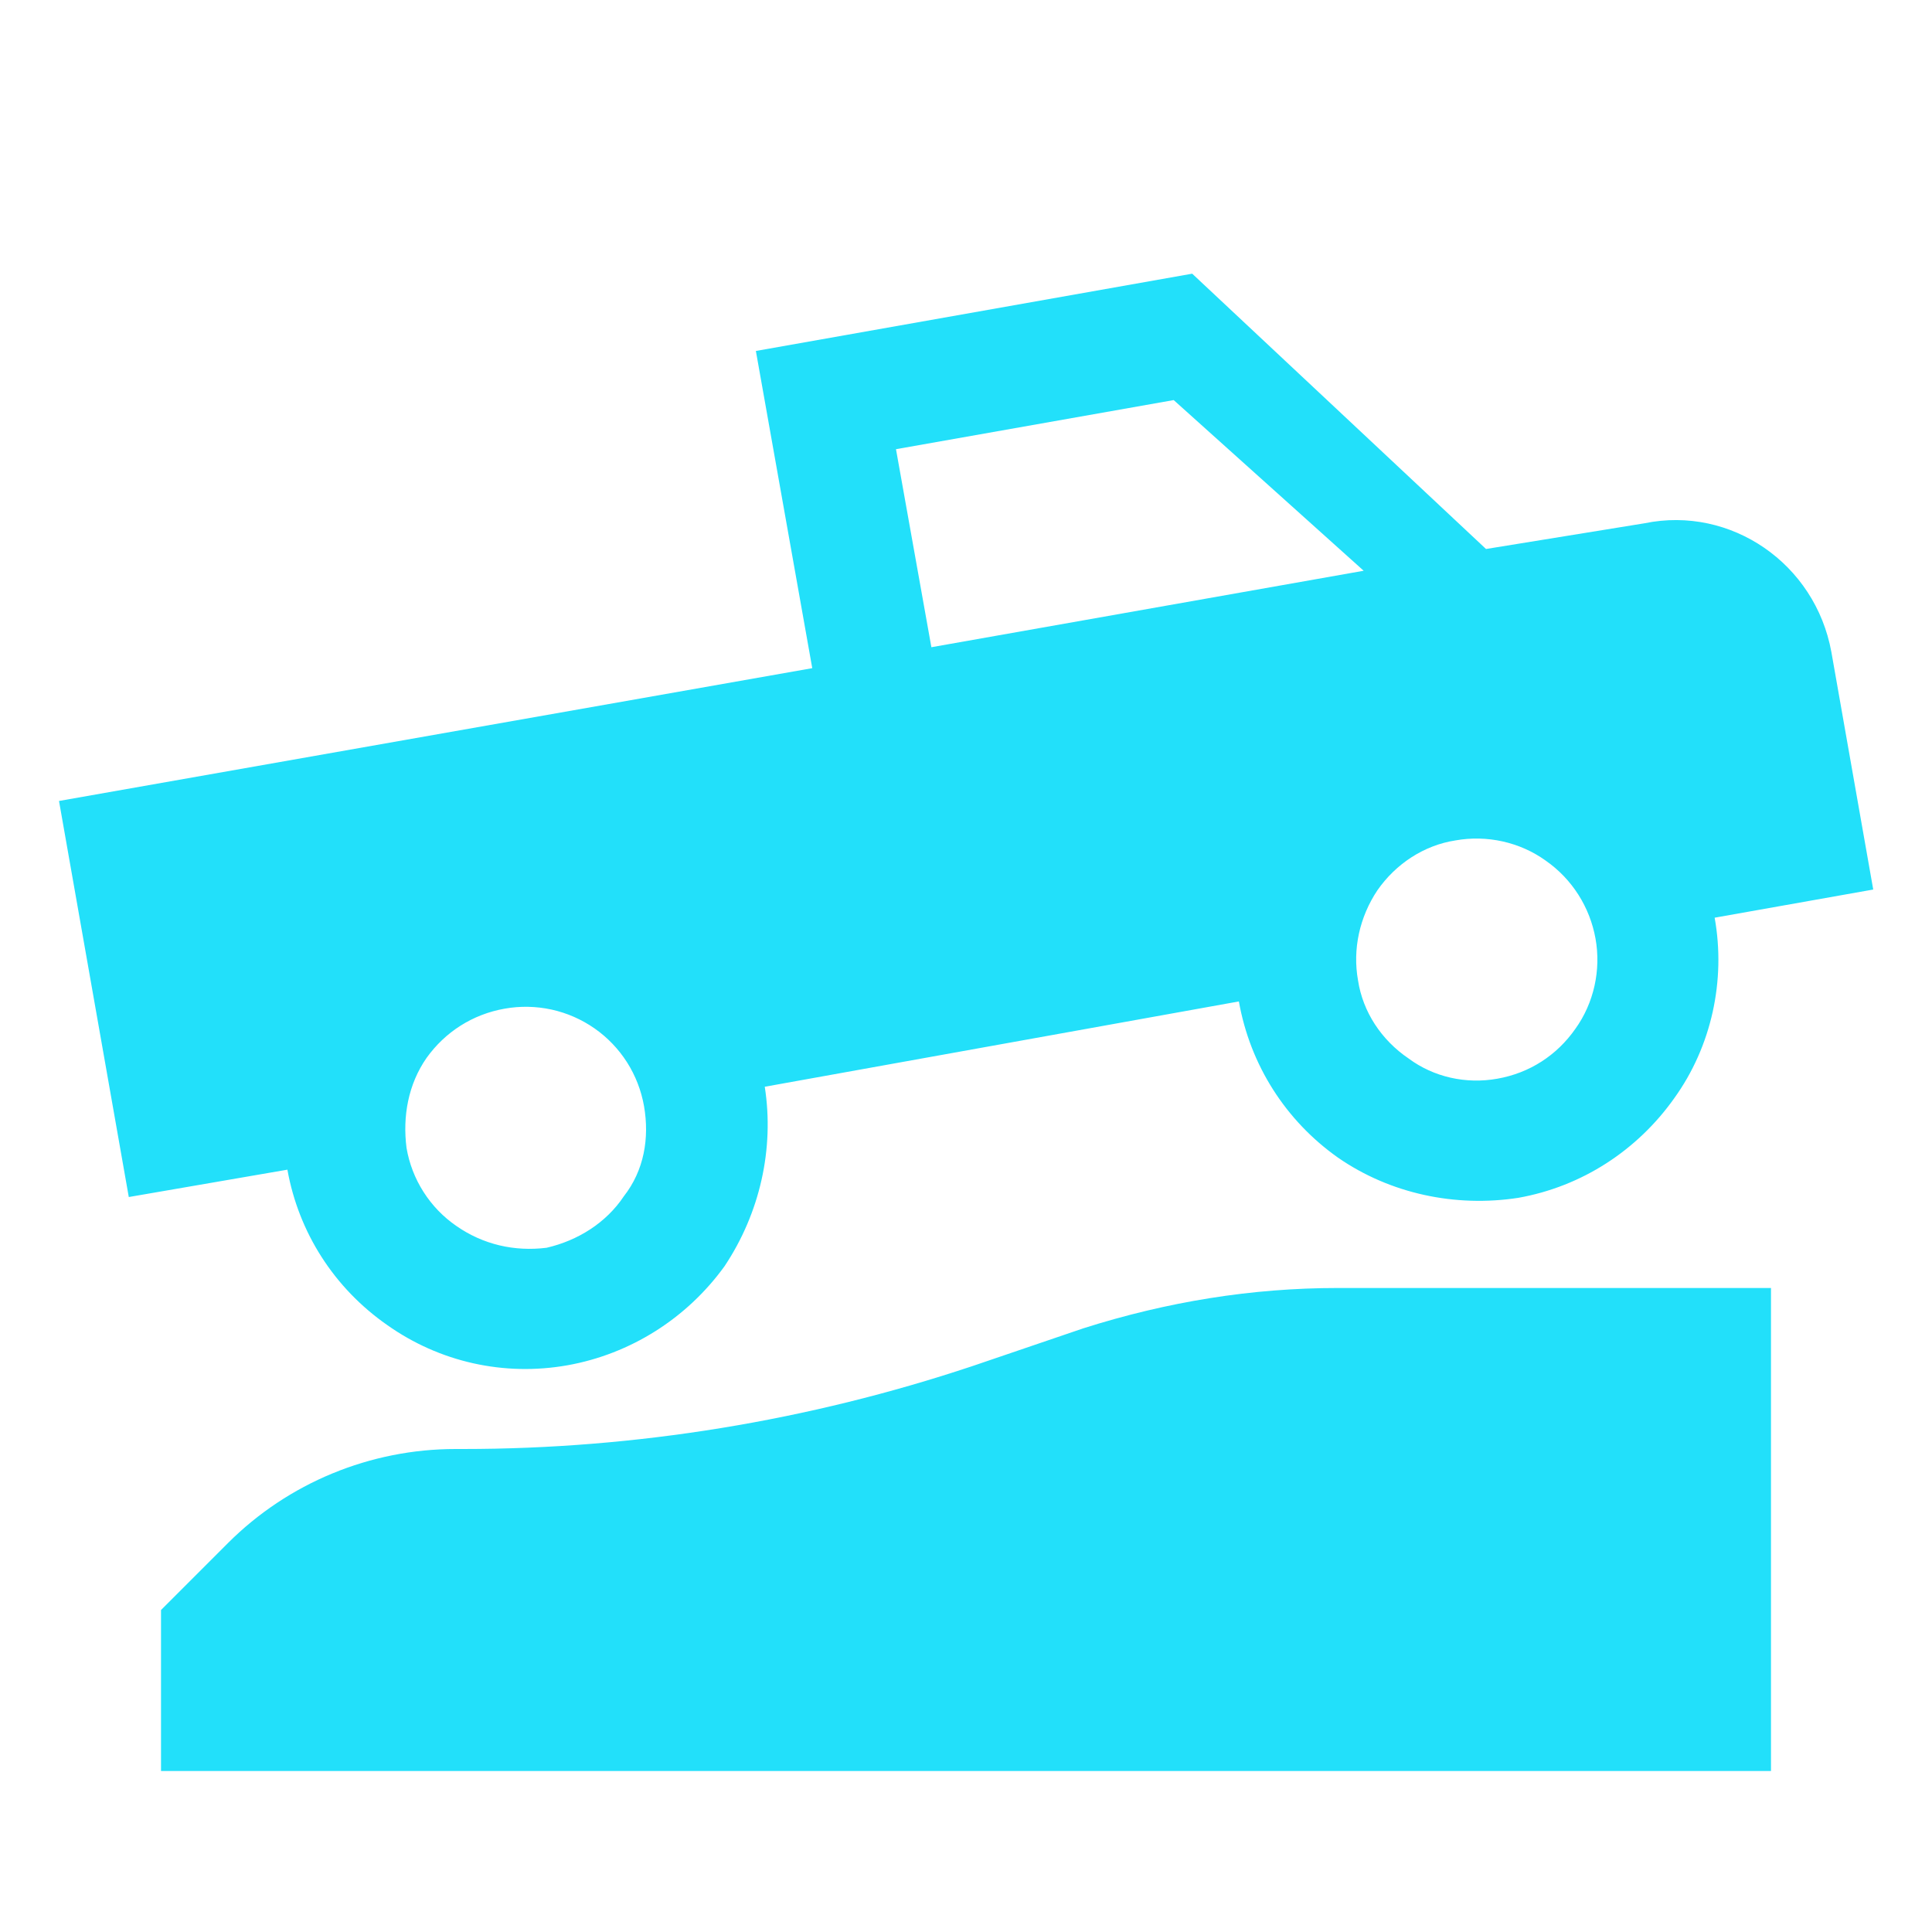 <svg width="50" height="50" viewBox="0 0 50 50" fill="none" xmlns="http://www.w3.org/2000/svg">
    <path d="M30.854 7.083L19.562 9.083L21.021 17.292L1.527 20.729L3.333 30.979L7.438 30.271C7.729 31.896 8.646 33.333 10.021 34.292C11.375 35.25 13.042 35.625 14.688 35.333C16.312 35.042 17.771 34.125 18.75 32.771C19.667 31.396 20.042 29.729 19.792 28.125L32.062 25.917C32.354 27.562 33.271 29 34.625 29.958C35.979 30.896 37.667 31.25 39.292 31C40.938 30.708 42.375 29.771 43.333 28.417C44.292 27.083 44.667 25.375 44.375 23.75L48.479 23.021L47.396 16.875C46.979 14.583 44.792 13.083 42.562 13.542L38.458 14.208L30.854 7.083ZM23.188 11.625L30.375 10.354L35.292 14.771L24.104 16.75L23.188 11.625ZM13.062 26.104C13.465 26.032 13.877 26.041 14.276 26.128C14.675 26.216 15.053 26.382 15.388 26.616C15.723 26.85 16.008 27.148 16.228 27.493C16.447 27.838 16.596 28.223 16.667 28.625C16.812 29.458 16.667 30.292 16.146 30.958C15.688 31.646 14.958 32.104 14.146 32.292C13.312 32.396 12.5 32.208 11.812 31.729C11.473 31.496 11.184 31.197 10.962 30.849C10.74 30.502 10.59 30.114 10.521 29.708C10.417 28.896 10.562 28.062 11.042 27.375C11.521 26.708 12.229 26.25 13.062 26.104ZM37.667 21.75C38.479 21.604 39.333 21.792 40 22.271C40.688 22.75 41.146 23.479 41.292 24.292C41.438 25.104 41.25 25.958 40.771 26.625C40.292 27.312 39.583 27.771 38.75 27.917C37.938 28.062 37.104 27.875 36.458 27.396C35.75 26.917 35.271 26.188 35.146 25.375C35 24.562 35.188 23.729 35.646 23.042C36.125 22.354 36.854 21.875 37.667 21.75ZM5.896 39.938L4.167 41.667V45.833H45.833V33.333H34.625C32.396 33.333 30.208 33.688 28.042 34.375L25.167 35.354C20.917 36.771 16.458 37.5 11.979 37.5H11.792C9.583 37.5 7.458 38.375 5.896 39.938Z" fill="#22E0FA"/>
</svg>
